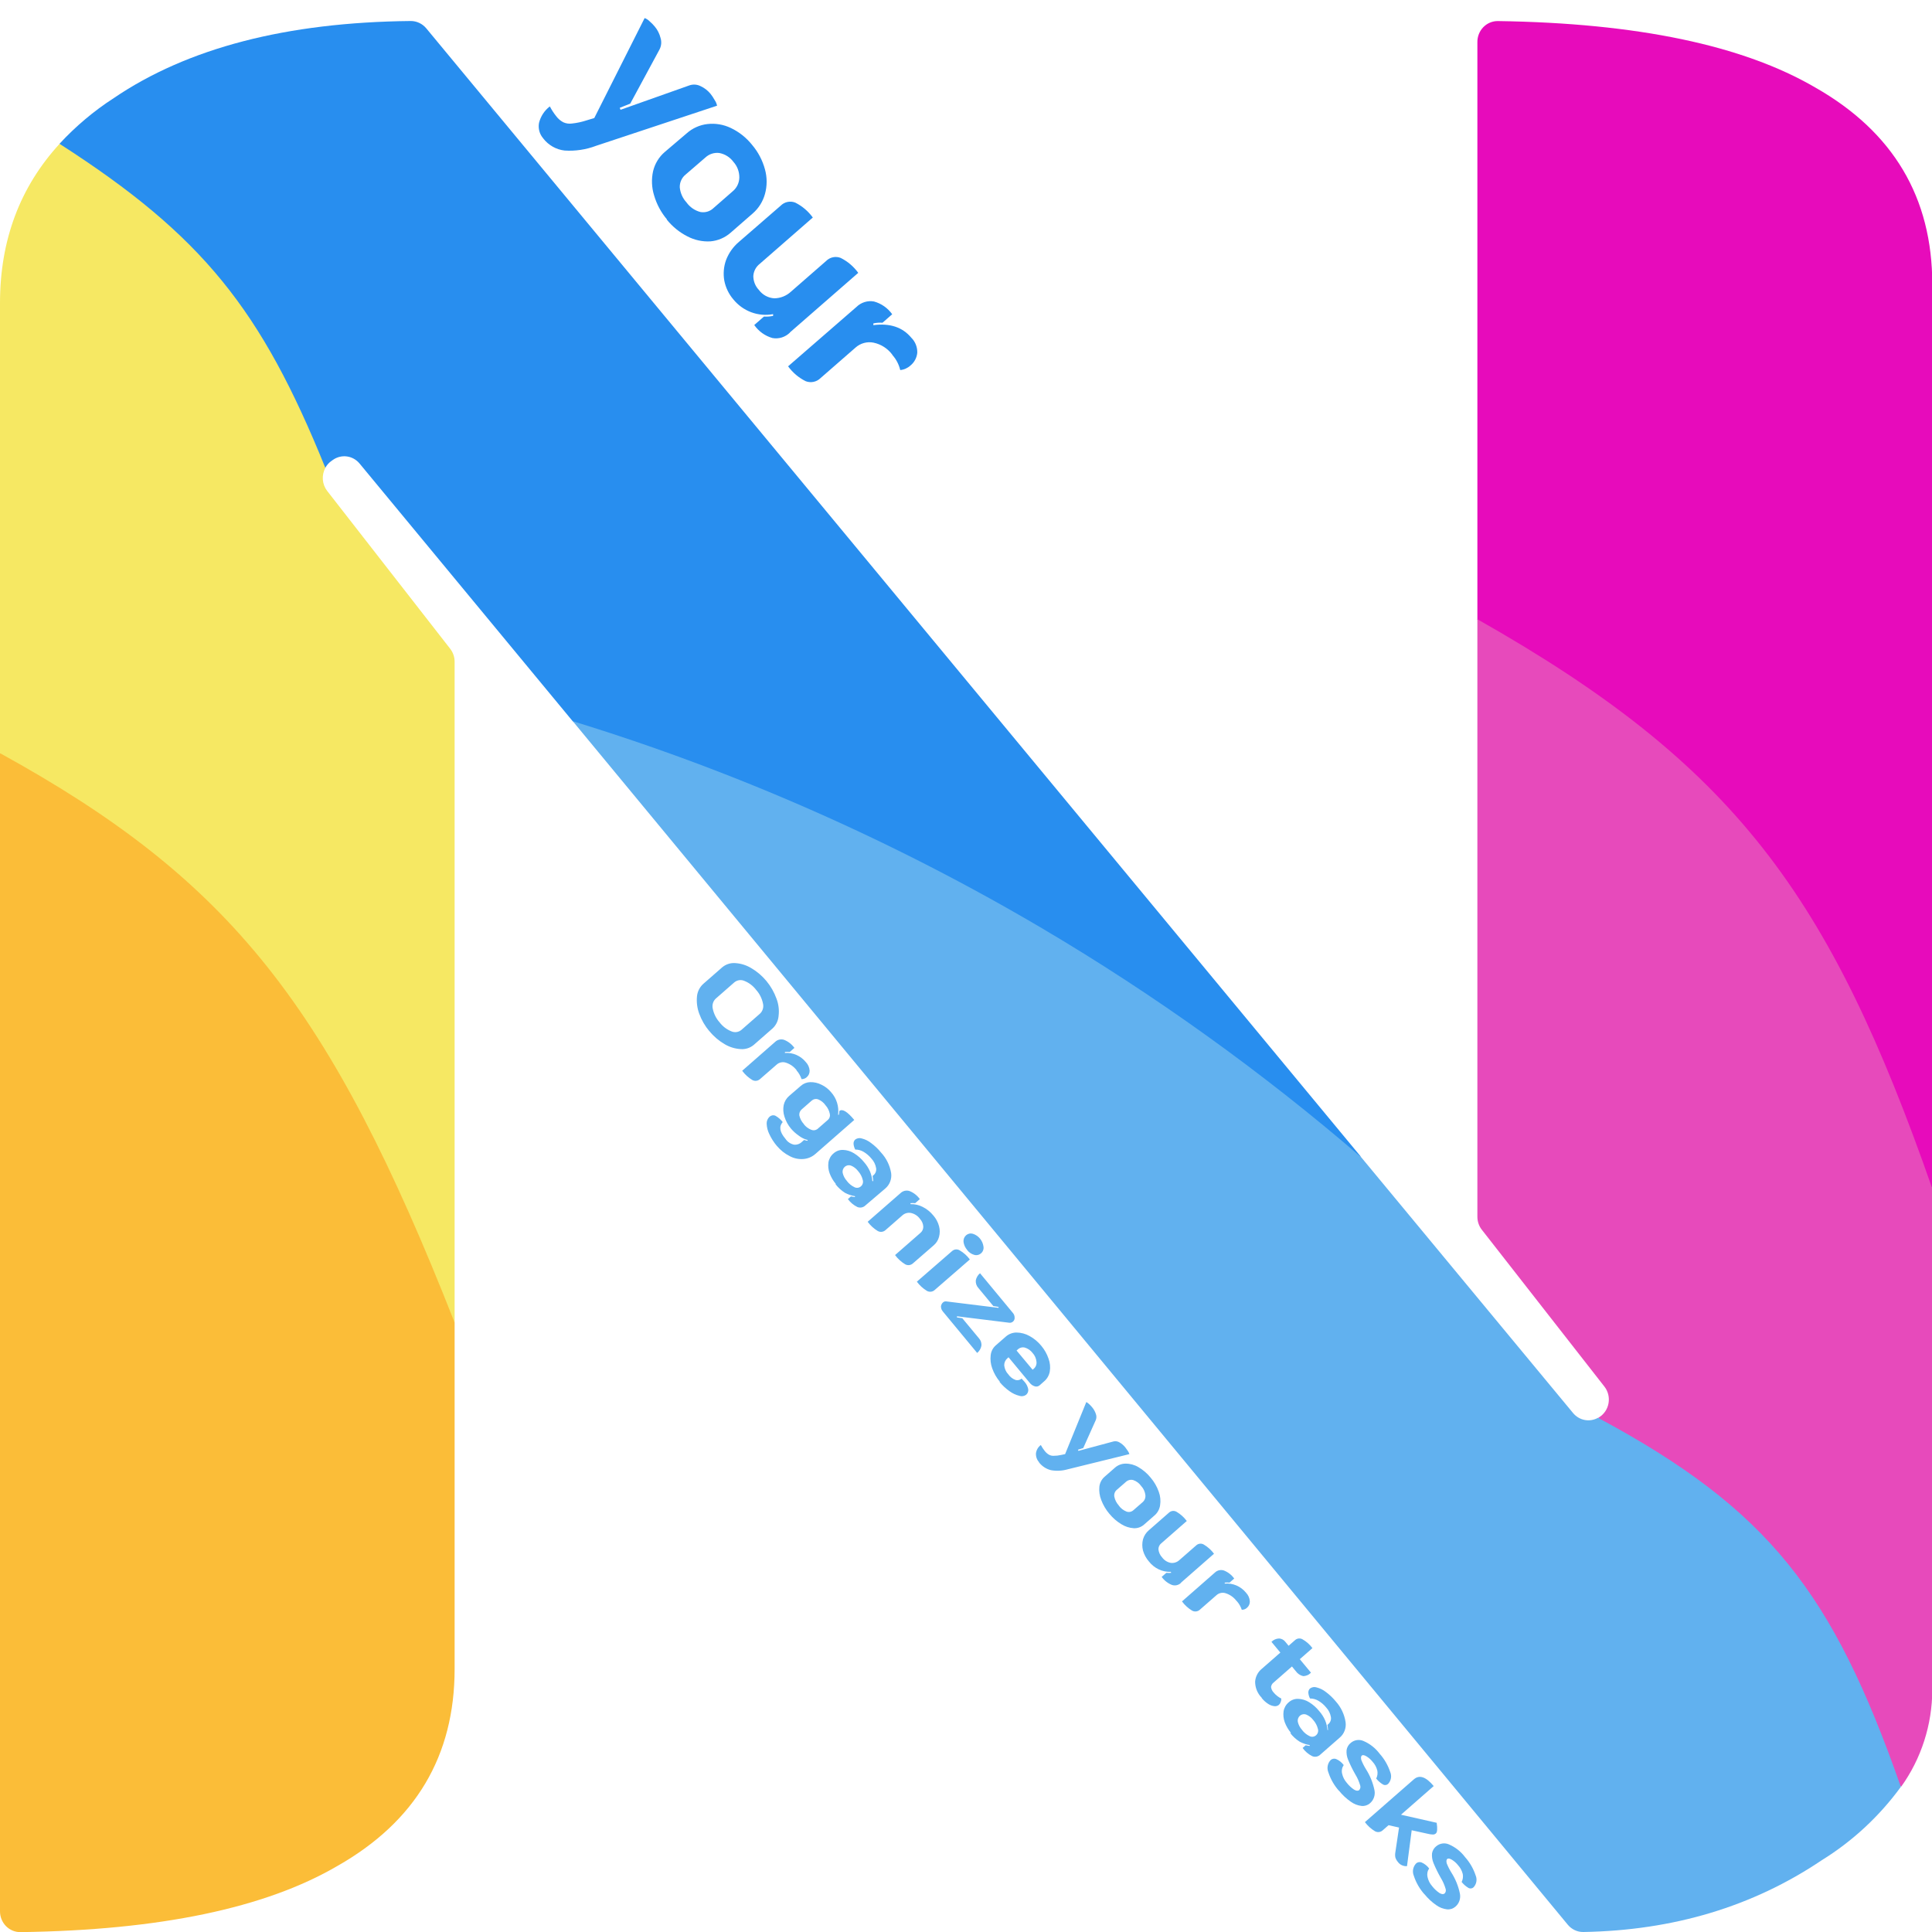 <svg width="330" height="330" viewBox="0 0 330 330" fill="none" xmlns="http://www.w3.org/2000/svg">
<g clip-path="url(#clip0_217_184)">
<path d="M330.05 48.578C330.05 33.732 323.382 22.519 310.047 14.938C297.672 7.721 279.609 3.941 255.859 3.598C255.397 3.591 254.938 3.68 254.51 3.858C254.082 4.036 253.692 4.301 253.365 4.636C253.038 4.972 252.779 5.371 252.605 5.811C252.43 6.25 252.343 6.722 252.348 7.197V105.833L330.05 203.029V48.578Z" fill="#E70BBB"/>
<path d="M252.348 105.771V207.841C252.35 208.645 252.618 209.425 253.108 210.051L274.041 236.833C274.35 237.227 274.573 237.684 274.696 238.174C274.818 238.664 274.837 239.175 274.75 239.673C274.664 240.171 274.475 240.644 274.196 241.061C273.916 241.477 273.553 241.827 273.131 242.087L272.991 242.159L324.719 305.202C328.167 300.402 330.035 294.596 330.05 288.629V203.019C312.477 152.714 296.285 130.641 252.348 105.771Z" fill="#E74ABB"/>
<path d="M0 51.775V128.646L77.652 225.894V113.019C77.65 112.215 77.382 111.435 76.892 110.809L55.889 83.862C55.457 83.308 55.197 82.633 55.144 81.925C55.09 81.218 55.245 80.51 55.588 79.894C45.747 48.095 35.465 36.323 10.181 24.561C3.394 31.964 0 41.035 0 51.775Z" fill="#F6E863"/>
<path d="M1.29967e-05 326.443C-0.004 326.916 0.084 327.386 0.26 327.824C0.435 328.262 0.694 328.66 1.021 328.993C1.348 329.326 1.737 329.589 2.165 329.766C2.592 329.942 3.05 330.029 3.511 330.021C27.267 329.692 45.313 325.922 57.649 318.711C70.984 311.131 77.652 299.918 77.652 285.072V225.905C56.369 171.816 39.466 150.35 1.29967e-05 128.646V326.443Z" fill="#FBBD38"/>
<path d="M92.797 23.646C92.483 23.293 92.254 22.869 92.127 22.409C92.001 21.948 91.98 21.464 92.067 20.994C92.348 19.863 93.002 18.868 93.917 18.177C94.228 18.775 94.597 19.34 95.017 19.863C95.34 20.295 95.754 20.646 96.227 20.891C96.692 21.1 97.205 21.171 97.707 21.097C98.55 21.006 99.381 20.827 100.188 20.562L101.508 20.161L110.109 3.084C110.428 3.204 110.718 3.394 110.959 3.639C111.274 3.908 111.565 4.204 111.83 4.524C112.309 5.092 112.651 5.768 112.83 6.498C112.928 6.819 112.963 7.158 112.932 7.493C112.901 7.829 112.805 8.154 112.65 8.451L107.649 17.704L105.859 18.413L105.989 18.753L117.74 14.589C118.356 14.37 119.031 14.407 119.621 14.692C120.302 14.998 120.904 15.463 121.381 16.049C121.633 16.373 121.86 16.717 122.061 17.077C122.264 17.37 122.407 17.702 122.481 18.053L101.828 24.901C100.107 25.558 98.27 25.834 96.437 25.713C95.728 25.634 95.042 25.411 94.417 25.058C93.793 24.705 93.242 24.229 92.797 23.657V23.646ZM113.92 37.474C112.911 36.279 112.161 34.878 111.72 33.362C111.308 32.031 111.25 30.611 111.55 29.25C111.855 27.96 112.556 26.806 113.55 25.959L117.28 22.783C118.277 21.896 119.511 21.341 120.821 21.189C122.189 21.03 123.573 21.262 124.822 21.857C126.238 22.525 127.486 23.517 128.472 24.757C129.496 25.963 130.244 27.389 130.662 28.931C131.043 30.305 131.043 31.761 130.662 33.136C130.302 34.437 129.57 35.597 128.562 36.467L124.812 39.736C123.835 40.6 122.616 41.122 121.331 41.227C119.981 41.302 118.636 41.011 117.43 40.384C116.061 39.69 114.851 38.705 113.88 37.495L113.92 37.474ZM117.28 34.606C117.861 35.398 118.686 35.964 119.621 36.21C120.023 36.287 120.437 36.266 120.83 36.148C121.223 36.031 121.583 35.819 121.881 35.531L125.152 32.673C125.494 32.392 125.773 32.038 125.968 31.635C126.164 31.232 126.271 30.79 126.282 30.339C126.296 29.346 125.938 28.385 125.282 27.656C124.691 26.853 123.826 26.309 122.861 26.134C122.429 26.079 121.991 26.122 121.576 26.258C121.162 26.395 120.781 26.623 120.461 26.926L117.11 29.815C116.789 30.072 116.53 30.403 116.357 30.782C116.183 31.16 116.098 31.576 116.11 31.994C116.201 32.973 116.614 33.891 117.28 34.596V34.606ZM134.933 56.803C134.54 57.19 134.063 57.477 133.542 57.64C133.02 57.802 132.469 57.836 131.933 57.738C130.683 57.384 129.588 56.6 128.832 55.517L130.492 54.068C131.015 54.103 131.54 54.065 132.053 53.955V53.657C130.8 53.891 129.51 53.779 128.313 53.333C127.117 52.887 126.057 52.122 125.242 51.117C124.467 50.204 123.939 49.098 123.711 47.91C123.509 46.733 123.616 45.523 124.021 44.404C124.485 43.201 125.239 42.14 126.212 41.319L133.323 35.151C133.646 34.821 134.054 34.594 134.5 34.497C134.945 34.4 135.408 34.438 135.833 34.606C137.018 35.196 138.047 36.07 138.834 37.156L129.752 45.082C129.44 45.326 129.182 45.636 128.996 45.99C128.81 46.345 128.699 46.736 128.672 47.138C128.673 48.026 129.011 48.877 129.612 49.513C129.925 49.935 130.323 50.282 130.779 50.531C131.235 50.779 131.738 50.923 132.253 50.953C133.319 50.944 134.345 50.53 135.133 49.791L141.084 44.599C141.407 44.269 141.815 44.042 142.261 43.945C142.706 43.849 143.169 43.886 143.594 44.054C144.779 44.644 145.809 45.518 146.595 46.604L134.913 56.792L134.933 56.803ZM152.416 60.586C151.625 59.526 150.489 58.795 149.215 58.53C148.672 58.419 148.111 58.437 147.575 58.583C147.039 58.729 146.543 58.999 146.125 59.373L140.174 64.565C139.842 64.897 139.425 65.125 138.971 65.221C138.517 65.318 138.046 65.279 137.613 65.11C136.43 64.522 135.401 63.652 134.613 62.57L146.285 52.433C146.678 52.045 147.155 51.759 147.676 51.596C148.197 51.433 148.749 51.4 149.285 51.498C150.533 51.839 151.631 52.608 152.396 53.677L150.735 55.127C150.213 55.091 149.688 55.129 149.175 55.24V55.538C152.006 55.168 154.176 55.888 155.676 57.707C156.008 58.038 156.269 58.437 156.441 58.878C156.613 59.319 156.693 59.792 156.676 60.267C156.633 60.691 156.507 61.102 156.306 61.474C156.105 61.847 155.833 62.174 155.506 62.437C155.022 62.88 154.412 63.151 153.766 63.208C153.539 62.248 153.077 61.363 152.426 60.637L152.416 60.586Z" fill="#288EEF"/>
<path d="M121.159 176.13C120.414 175.247 119.828 174.233 119.429 173.138C119.082 172.198 118.952 171.188 119.049 170.187C119.132 169.37 119.51 168.614 120.109 168.069L123.35 165.232C123.965 164.714 124.747 164.453 125.54 164.502C126.517 164.553 127.467 164.846 128.31 165.355C130.304 166.519 131.834 168.368 132.631 170.578C132.987 171.508 133.111 172.516 132.991 173.508C132.932 174.322 132.575 175.083 131.991 175.636L128.751 178.474C128.127 178.996 127.333 179.254 126.53 179.194C125.558 179.142 124.612 178.853 123.77 178.35C122.779 177.774 121.898 177.018 121.169 176.119L121.159 176.13ZM122.9 174.608C123.42 175.297 124.111 175.83 124.9 176.15C125.185 176.28 125.5 176.326 125.809 176.282C126.118 176.239 126.41 176.108 126.65 175.904L129.811 173.138C130.041 172.923 130.211 172.648 130.301 172.342C130.391 172.036 130.398 171.71 130.321 171.401C130.145 170.541 129.748 169.745 129.171 169.098C128.652 168.407 127.961 167.873 127.17 167.555C126.885 167.425 126.57 167.38 126.261 167.423C125.952 167.467 125.661 167.598 125.42 167.802L122.26 170.568C122.029 170.782 121.859 171.057 121.77 171.364C121.68 171.67 121.673 171.995 121.749 172.305C121.925 173.165 122.322 173.961 122.9 174.608ZM136.092 182.833C135.63 182.22 134.999 181.764 134.281 181.527C134.015 181.429 133.728 181.404 133.449 181.455C133.17 181.505 132.909 181.629 132.691 181.815L129.821 184.313C129.642 184.477 129.418 184.58 129.179 184.608C128.941 184.635 128.701 184.586 128.491 184.468C127.823 184.064 127.238 183.529 126.77 182.895L132.401 177.96C132.602 177.769 132.848 177.636 133.115 177.574C133.382 177.513 133.66 177.525 133.921 177.61C134.628 177.886 135.242 178.364 135.692 178.988L134.891 179.687C134.619 179.657 134.344 179.657 134.071 179.687V179.852C134.744 179.804 135.418 179.921 136.039 180.193C136.659 180.465 137.209 180.883 137.642 181.414C138.02 181.806 138.251 182.324 138.292 182.874C138.298 183.088 138.256 183.3 138.17 183.495C138.083 183.689 137.954 183.86 137.792 183.995C137.549 184.214 137.235 184.331 136.912 184.324C136.731 183.77 136.438 183.261 136.052 182.833H136.092ZM132.721 195.767C132.193 195.146 131.749 194.454 131.401 193.71C131.128 193.154 130.975 192.544 130.951 191.921C130.945 191.701 130.986 191.482 131.071 191.28C131.155 191.078 131.282 190.897 131.441 190.749C131.574 190.625 131.739 190.542 131.916 190.511C132.093 190.48 132.276 190.502 132.441 190.575C132.924 190.845 133.349 191.212 133.691 191.654C133.025 192.415 133.175 193.361 134.141 194.492C134.313 194.756 134.534 194.984 134.791 195.16C135.049 195.337 135.338 195.459 135.642 195.52C135.89 195.54 136.14 195.505 136.374 195.418C136.609 195.331 136.823 195.194 137.002 195.016L137.352 194.708C137.54 194.788 137.739 194.837 137.942 194.851V194.718C137.391 194.576 136.874 194.321 136.422 193.967C135.938 193.632 135.498 193.234 135.112 192.785C134.606 192.185 134.225 191.485 133.991 190.729C133.781 190.094 133.736 189.413 133.861 188.755C133.995 188.148 134.318 187.603 134.781 187.202L136.782 185.475C137.231 185.078 137.8 184.853 138.392 184.838C139.058 184.821 139.717 184.973 140.312 185.28C140.952 185.581 141.518 186.023 141.973 186.575C142.43 187.087 142.772 187.696 142.976 188.358C143.18 189.021 143.24 189.721 143.153 190.41H143.283C143.325 190.2 143.352 189.987 143.363 189.773C143.863 189.341 144.713 189.845 145.913 191.294L139.312 197.072C138.732 197.595 138.001 197.909 137.232 197.967C136.414 198.034 135.595 197.859 134.871 197.463C134.049 197.05 133.318 196.469 132.721 195.756V195.767ZM137.292 192.014C137.62 192.444 138.056 192.774 138.552 192.97C138.726 193.047 138.915 193.075 139.103 193.054C139.291 193.032 139.469 192.961 139.622 192.847L141.442 191.253C141.578 191.126 141.677 190.962 141.728 190.781C141.779 190.6 141.781 190.407 141.733 190.225C141.62 189.692 141.371 189.198 141.012 188.796C140.691 188.33 140.242 187.972 139.722 187.768C139.536 187.705 139.338 187.694 139.146 187.735C138.955 187.777 138.777 187.87 138.632 188.004L136.932 189.495C136.786 189.617 136.672 189.776 136.602 189.956C136.532 190.136 136.508 190.331 136.532 190.523C136.651 191.072 136.914 191.577 137.292 191.983V192.014ZM142.763 202.223C142.31 201.684 141.951 201.068 141.703 200.403C141.486 199.81 141.418 199.17 141.502 198.542C141.602 197.94 141.911 197.396 142.373 197.011C142.824 196.602 143.412 196.388 144.013 196.414C144.671 196.438 145.312 196.636 145.873 196.99C146.531 197.395 147.116 197.913 147.603 198.522C148.015 198.989 148.353 199.52 148.604 200.095C148.821 200.618 148.956 201.173 149.004 201.74H149.154C149.139 201.446 149.102 201.154 149.044 200.866L149.224 200.712C149.39 200.567 149.517 200.379 149.591 200.168C149.665 199.957 149.683 199.73 149.644 199.509C149.541 198.905 149.266 198.347 148.854 197.905C148.477 197.44 148.023 197.046 147.513 196.743C147.079 196.484 146.585 196.35 146.083 196.353C145.919 196.052 145.82 195.719 145.793 195.376C145.784 195.243 145.803 195.109 145.85 194.985C145.896 194.861 145.969 194.748 146.063 194.656C146.225 194.53 146.414 194.446 146.615 194.412C146.815 194.378 147.021 194.395 147.213 194.461C147.791 194.608 148.333 194.878 148.804 195.252C149.43 195.709 149.995 196.248 150.484 196.856C151.387 197.822 151.99 199.042 152.214 200.362C152.282 200.854 152.226 201.355 152.051 201.818C151.876 202.281 151.588 202.689 151.214 203.004L147.823 205.893C147.644 206.069 147.42 206.188 147.178 206.237C146.935 206.286 146.684 206.263 146.453 206.171C145.812 205.859 145.253 205.394 144.823 204.814L145.353 204.351C145.577 204.407 145.804 204.445 146.033 204.464V204.32C145.44 204.222 144.866 204.028 144.333 203.745C143.718 203.358 143.173 202.864 142.723 202.285L142.763 202.223ZM144.643 201.709C144.99 202.175 145.444 202.545 145.963 202.788C146.14 202.875 146.337 202.907 146.531 202.879C146.724 202.852 146.906 202.767 147.053 202.634C147.205 202.503 147.316 202.329 147.371 202.133C147.426 201.937 147.424 201.728 147.363 201.534C147.225 200.969 146.949 200.449 146.563 200.023C146.245 199.604 145.824 199.281 145.343 199.087C145.165 199.025 144.975 199.012 144.791 199.049C144.607 199.086 144.436 199.171 144.293 199.296C144.151 199.422 144.043 199.583 143.98 199.765C143.917 199.946 143.9 200.141 143.933 200.331C144.05 200.848 144.298 201.323 144.653 201.709H144.643ZM153.824 203.786C154.025 203.595 154.272 203.462 154.539 203.4C154.806 203.339 155.084 203.351 155.345 203.436C156.051 203.711 156.665 204.19 157.115 204.814L156.315 205.513C156.042 205.483 155.767 205.483 155.495 205.513L155.545 205.677C156.259 205.658 156.967 205.82 157.605 206.15C158.314 206.508 158.941 207.016 159.445 207.641C159.892 208.158 160.217 208.774 160.395 209.44C160.556 210.036 160.556 210.665 160.395 211.26C160.246 211.829 159.928 212.336 159.485 212.71L155.935 215.794C155.756 215.958 155.532 216.061 155.293 216.088C155.055 216.116 154.815 216.067 154.604 215.948C153.938 215.543 153.353 215.009 152.884 214.375L157.245 210.561C157.391 210.435 157.508 210.278 157.588 210.1C157.667 209.922 157.707 209.729 157.705 209.533C157.681 209.041 157.486 208.574 157.155 208.217C156.783 207.689 156.234 207.323 155.615 207.189C155.352 207.134 155.081 207.143 154.822 207.214C154.564 207.285 154.325 207.418 154.124 207.6L151.254 210.109C151.075 210.272 150.851 210.375 150.613 210.403C150.374 210.43 150.134 210.381 149.924 210.263C149.256 209.859 148.671 209.325 148.203 208.69L153.824 203.786ZM165.196 213.491C164.86 213.11 164.644 212.633 164.576 212.124C164.554 211.912 164.582 211.699 164.659 211.502C164.735 211.304 164.858 211.13 165.016 210.993C165.172 210.855 165.359 210.76 165.56 210.715C165.76 210.67 165.969 210.677 166.166 210.736C166.643 210.885 167.068 211.171 167.39 211.561C167.713 211.951 167.92 212.428 167.987 212.936C168.019 213.147 167.997 213.363 167.923 213.564C167.85 213.764 167.727 213.941 167.566 214.077C167.406 214.218 167.214 214.315 167.008 214.36C166.802 214.405 166.588 214.396 166.386 214.334C165.909 214.196 165.488 213.904 165.186 213.501L165.196 213.491ZM162.606 213.707C162.782 213.541 163.006 213.439 163.244 213.415C163.482 213.391 163.721 213.446 163.926 213.573C164.6 213.963 165.189 214.491 165.656 215.126L159.655 220.338C159.476 220.502 159.252 220.605 159.014 220.632C158.776 220.66 158.535 220.611 158.325 220.492C157.658 220.087 157.074 219.553 156.605 218.919L162.606 213.707ZM161.035 223.988C160.832 223.761 160.721 223.463 160.725 223.155C160.747 222.889 160.869 222.642 161.065 222.466C161.144 222.395 161.236 222.343 161.336 222.312C161.437 222.282 161.542 222.275 161.646 222.292L170.557 223.392V223.227L169.667 223.083L167.116 219.999C166.954 219.825 166.831 219.618 166.755 219.391C166.679 219.163 166.652 218.922 166.676 218.683C166.771 218.207 167.026 217.781 167.396 217.48L172.997 224.245C173.201 224.471 173.312 224.77 173.307 225.078C173.314 225.202 173.293 225.327 173.244 225.441C173.195 225.556 173.121 225.656 173.027 225.736C172.937 225.815 172.832 225.873 172.718 225.907C172.604 225.941 172.484 225.949 172.367 225.931L163.456 224.831V225.026L164.366 225.16L167.206 228.584C167.367 228.755 167.488 228.961 167.56 229.187C167.633 229.413 167.656 229.653 167.626 229.889C167.532 230.365 167.277 230.791 166.906 231.092L161.035 223.998V223.988ZM170.787 236.017C170.219 235.34 169.775 234.563 169.477 233.724C169.215 233.01 169.126 232.24 169.217 231.483C169.284 230.832 169.592 230.232 170.077 229.807L171.817 228.285C172.329 227.842 172.978 227.602 173.647 227.607C174.421 227.616 175.18 227.821 175.858 228.203C176.622 228.621 177.301 229.187 177.858 229.869C178.404 230.514 178.825 231.261 179.098 232.069C179.362 232.772 179.434 233.536 179.308 234.279C179.185 234.95 178.83 235.553 178.308 235.976L177.578 236.623C177.466 236.719 177.332 236.786 177.189 236.816C177.046 236.846 176.898 236.84 176.758 236.798C176.41 236.695 176.103 236.483 175.878 236.191L172.267 231.832L172.077 231.997C171.903 232.142 171.764 232.325 171.669 232.534C171.573 232.742 171.525 232.97 171.527 233.2C171.583 233.789 171.834 234.34 172.237 234.762C172.549 235.209 172.99 235.544 173.497 235.719C173.671 235.76 173.851 235.76 174.024 235.719C174.197 235.678 174.359 235.597 174.497 235.482L174.958 235.976C175.294 236.335 175.526 236.783 175.628 237.271C175.657 237.453 175.638 237.64 175.573 237.811C175.508 237.983 175.399 238.134 175.258 238.248C175.096 238.363 174.912 238.439 174.717 238.469C174.523 238.5 174.325 238.484 174.137 238.422C173.538 238.276 172.972 238.014 172.467 237.651C171.818 237.197 171.233 236.654 170.727 236.037L170.787 236.017ZM176.378 233.96L176.568 233.796C176.741 233.653 176.876 233.466 176.958 233.253C177.041 233.04 177.068 232.81 177.038 232.583C176.982 232.028 176.75 231.508 176.378 231.102C176.04 230.657 175.575 230.333 175.048 230.177C174.833 230.123 174.608 230.126 174.395 230.185C174.182 230.245 173.986 230.359 173.827 230.516L173.637 230.681L176.378 233.96ZM177.488 249.762C177.305 249.562 177.163 249.326 177.07 249.068C176.977 248.81 176.936 248.536 176.948 248.261C176.98 247.975 177.071 247.699 177.214 247.451C177.357 247.203 177.549 246.989 177.778 246.822C177.975 247.184 178.203 247.528 178.458 247.85C178.652 248.099 178.89 248.308 179.158 248.467C179.403 248.606 179.679 248.673 179.958 248.662C180.392 248.664 180.825 248.616 181.249 248.518L181.929 248.374L185.549 239.481C185.725 239.573 185.887 239.691 186.029 239.831C186.21 239.998 186.38 240.177 186.539 240.366C186.823 240.699 187.041 241.087 187.179 241.507C187.306 241.837 187.306 242.205 187.179 242.535L185.029 247.336L184.119 247.624L184.209 247.819L190.21 246.205C190.551 246.128 190.909 246.187 191.21 246.37C191.594 246.585 191.933 246.875 192.21 247.223C192.33 247.374 192.47 247.569 192.63 247.809C192.754 247.98 192.848 248.171 192.91 248.374L182.339 250.976C181.42 251.237 180.457 251.286 179.518 251.119C178.709 250.922 177.987 250.452 177.468 249.783L177.488 249.762ZM189.49 258.573C188.898 257.873 188.427 257.073 188.1 256.209C187.816 255.493 187.706 254.716 187.779 253.947C187.852 253.287 188.167 252.68 188.66 252.25L190.47 250.667C190.971 250.234 191.605 249.997 192.26 249.999C193.026 249.994 193.779 250.2 194.441 250.595C195.242 251.058 195.953 251.668 196.541 252.394C197.146 253.104 197.618 253.923 197.931 254.81C198.201 255.548 198.277 256.346 198.151 257.124C198.051 257.789 197.721 258.395 197.221 258.83L195.411 260.414C194.923 260.844 194.292 261.065 193.65 261.03C192.899 260.983 192.171 260.746 191.53 260.342C190.752 259.871 190.058 259.266 189.48 258.553L189.49 258.573ZM191.1 257.165C191.437 257.632 191.899 257.989 192.43 258.193C192.627 258.262 192.837 258.276 193.041 258.235C193.245 258.193 193.434 258.097 193.59 257.956L195.171 256.579C195.341 256.433 195.474 256.245 195.556 256.034C195.638 255.822 195.667 255.592 195.641 255.366C195.571 254.79 195.322 254.252 194.931 253.834C194.592 253.35 194.112 252.989 193.56 252.806C193.347 252.748 193.124 252.746 192.909 252.798C192.695 252.85 192.496 252.955 192.33 253.104L190.75 254.481C190.589 254.617 190.465 254.794 190.392 254.994C190.318 255.195 190.297 255.411 190.33 255.623C190.44 256.19 190.704 256.713 191.09 257.134L191.1 257.165ZM201.712 270.376C201.511 270.567 201.264 270.7 200.997 270.761C200.73 270.823 200.452 270.81 200.191 270.725C199.485 270.45 198.871 269.972 198.421 269.348L199.221 268.649C199.494 268.679 199.769 268.679 200.041 268.649L199.991 268.484C199.272 268.509 198.557 268.36 197.904 268.05C197.251 267.739 196.678 267.275 196.231 266.695C195.769 266.162 195.427 265.53 195.231 264.845C195.071 264.218 195.071 263.559 195.231 262.932C195.405 262.324 195.754 261.783 196.231 261.38L199.661 258.378C199.834 258.214 200.053 258.111 200.287 258.083C200.521 258.055 200.757 258.104 200.961 258.224C201.641 258.623 202.236 259.158 202.712 259.797L198.331 263.631C198.181 263.753 198.061 263.91 197.981 264.089C197.901 264.267 197.863 264.463 197.871 264.66C197.93 265.171 198.152 265.648 198.501 266.017C198.862 266.51 199.391 266.844 199.981 266.952C200.243 266.985 200.509 266.96 200.761 266.878C201.013 266.797 201.245 266.661 201.442 266.479L204.312 263.971C204.485 263.807 204.704 263.703 204.938 263.676C205.171 263.648 205.408 263.697 205.612 263.817C206.292 264.216 206.887 264.751 207.362 265.39L201.732 270.324L201.712 270.376ZM211.213 273.46C210.752 272.847 210.121 272.392 209.403 272.154C209.136 272.056 208.849 272.031 208.571 272.082C208.292 272.132 208.03 272.257 207.813 272.442L204.942 274.951C204.763 275.115 204.539 275.217 204.301 275.245C204.063 275.273 203.822 275.224 203.612 275.105C202.944 274.701 202.36 274.167 201.892 273.532L207.522 268.597C207.723 268.406 207.97 268.273 208.237 268.212C208.504 268.151 208.782 268.163 209.043 268.248C209.749 268.523 210.364 269.001 210.813 269.625L210.013 270.324C209.74 270.294 209.465 270.294 209.193 270.324V270.489C209.877 270.43 210.565 270.541 211.199 270.813C211.832 271.085 212.393 271.51 212.833 272.052C213.212 272.443 213.442 272.961 213.483 273.512C213.49 273.725 213.448 273.938 213.361 274.132C213.274 274.326 213.145 274.498 212.983 274.632C212.74 274.851 212.426 274.969 212.103 274.961C211.923 274.407 211.63 273.899 211.243 273.47L211.213 273.46ZM215.504 289.982C215.149 289.623 214.868 289.196 214.675 288.725C214.483 288.254 214.384 287.748 214.384 287.237C214.416 286.81 214.533 286.396 214.73 286.019C214.926 285.642 215.196 285.311 215.524 285.047L218.694 282.271L217.174 280.441C217.524 280.085 217.992 279.879 218.484 279.865C218.69 279.877 218.891 279.933 219.073 280.031C219.256 280.128 219.417 280.264 219.544 280.431L220.104 281.109L221.185 280.163C221.357 279.999 221.577 279.896 221.81 279.868C222.044 279.841 222.28 279.89 222.485 280.009C223.143 280.383 223.719 280.895 224.175 281.51L222.015 283.402L223.925 285.705C223.75 285.891 223.54 286.039 223.308 286.139C223.076 286.24 222.827 286.292 222.575 286.291C222.067 286.17 221.619 285.863 221.315 285.427L220.674 284.646L217.574 287.36C217.446 287.451 217.338 287.568 217.257 287.705C217.176 287.841 217.124 287.993 217.104 288.152C217.148 288.51 217.306 288.842 217.554 289.098C217.914 289.529 218.356 289.879 218.854 290.126C218.866 290.33 218.832 290.534 218.754 290.722C218.693 290.908 218.586 291.074 218.444 291.205C218.236 291.371 217.976 291.452 217.714 291.431C217.341 291.397 216.982 291.274 216.664 291.072C216.227 290.798 215.838 290.45 215.514 290.043L215.504 289.982ZM220.504 295.986C220.051 295.447 219.693 294.831 219.444 294.166C219.228 293.573 219.16 292.933 219.244 292.305C219.344 291.703 219.653 291.159 220.114 290.773C220.566 290.364 221.154 290.151 221.755 290.177C222.413 290.201 223.054 290.399 223.615 290.753C224.273 291.158 224.858 291.676 225.345 292.285C225.757 292.751 226.095 293.282 226.345 293.858C226.563 294.381 226.698 294.936 226.745 295.503H226.835C226.821 295.209 226.784 294.917 226.725 294.629L226.905 294.475C227.072 294.33 227.199 294.142 227.273 293.931C227.346 293.72 227.365 293.492 227.325 293.272C227.223 292.668 226.948 292.11 226.535 291.668C226.159 291.202 225.705 290.809 225.195 290.506C224.761 290.247 224.267 290.112 223.765 290.115C223.601 289.815 223.502 289.482 223.475 289.139C223.466 289.006 223.485 288.872 223.532 288.748C223.578 288.623 223.651 288.511 223.745 288.419C223.907 288.293 224.096 288.209 224.297 288.175C224.497 288.141 224.702 288.158 224.895 288.224C225.473 288.371 226.015 288.64 226.485 289.015C227.108 289.477 227.672 290.016 228.166 290.619C229.053 291.601 229.634 292.832 229.836 294.156C229.904 294.647 229.848 295.149 229.673 295.612C229.498 296.075 229.209 296.483 228.836 296.798L225.525 299.697C225.346 299.873 225.122 299.992 224.879 300.041C224.637 300.09 224.385 300.067 224.155 299.975C223.497 299.653 222.927 299.169 222.495 298.566L223.025 298.104C223.248 298.159 223.476 298.197 223.705 298.217V298.073C223.112 297.975 222.538 297.78 222.005 297.497C221.389 297.111 220.844 296.617 220.394 296.037L220.504 295.986ZM222.385 295.472C222.732 295.937 223.185 296.308 223.705 296.551C223.881 296.638 224.079 296.67 224.273 296.642C224.466 296.615 224.648 296.53 224.795 296.397C224.947 296.266 225.058 296.091 225.113 295.896C225.168 295.7 225.165 295.491 225.105 295.297C224.966 294.732 224.691 294.212 224.305 293.786C223.987 293.367 223.566 293.044 223.085 292.85C222.907 292.788 222.717 292.775 222.533 292.812C222.349 292.848 222.177 292.934 222.035 293.059C221.893 293.185 221.785 293.346 221.722 293.528C221.658 293.709 221.642 293.904 221.675 294.094C221.792 294.611 222.04 295.086 222.395 295.472H222.385ZM228.736 305.917C227.908 305.002 227.281 303.915 226.895 302.73C226.749 302.373 226.71 301.979 226.785 301.599C226.86 301.22 227.045 300.872 227.315 300.602C227.442 300.498 227.592 300.43 227.752 300.405C227.912 300.379 228.075 300.398 228.226 300.458C228.736 300.679 229.181 301.033 229.516 301.486C229.373 301.692 229.274 301.927 229.226 302.175C229.177 302.423 229.181 302.679 229.236 302.926C229.36 303.507 229.629 304.045 230.016 304.488C230.373 304.954 230.802 305.357 231.286 305.681C231.666 305.907 231.956 305.928 232.166 305.753C232.261 305.647 232.327 305.516 232.355 305.375C232.383 305.233 232.373 305.087 232.326 304.951C232.131 304.284 231.849 303.647 231.486 303.059C231.024 302.251 230.613 301.413 230.256 300.551C230.045 300.035 229.959 299.474 230.006 298.916C230.085 298.428 230.343 297.991 230.726 297.692C231.028 297.438 231.392 297.274 231.779 297.22C232.165 297.165 232.559 297.222 232.916 297.384C233.998 297.849 234.943 298.597 235.657 299.553C236.455 300.443 237.064 301.493 237.447 302.638C237.597 302.976 237.644 303.353 237.584 303.719C237.523 304.086 237.357 304.425 237.107 304.694C236.994 304.804 236.85 304.874 236.696 304.897C236.542 304.919 236.385 304.891 236.247 304.817C235.795 304.553 235.395 304.204 235.067 303.789C235.279 303.372 235.346 302.893 235.257 302.432C235.116 301.861 234.833 301.336 234.437 300.91C234.142 300.541 233.787 300.228 233.386 299.985C233.013 299.773 232.753 299.732 232.606 299.862C232.46 299.992 232.43 300.239 232.516 300.602C232.732 301.15 232.997 301.677 233.306 302.175C234.016 303.282 234.515 304.517 234.777 305.814C234.851 306.219 234.818 306.637 234.68 307.025C234.543 307.412 234.307 307.754 233.996 308.015C233.8 308.185 233.572 308.312 233.326 308.39C233.08 308.468 232.822 308.494 232.566 308.467C231.903 308.392 231.27 308.144 230.726 307.747C229.977 307.228 229.303 306.601 228.726 305.886L228.736 305.917ZM240.327 318.748C240.024 318.776 239.719 318.722 239.442 318.592C239.165 318.462 238.926 318.261 238.747 318.008C238.561 317.79 238.421 317.534 238.337 317.257C238.282 316.969 238.282 316.672 238.337 316.383L238.967 312.158L237.177 311.757L236.177 312.631C235.998 312.795 235.774 312.897 235.536 312.925C235.297 312.953 235.057 312.904 234.847 312.785C234.185 312.385 233.605 311.858 233.136 311.233L241.498 303.923C242.438 303.1 243.568 303.484 244.888 305.074L239.297 309.968L245.398 311.346C245.548 312.374 245.498 312.96 245.258 313.165C245.114 313.293 244.928 313.359 244.738 313.35C244.468 313.343 244.2 313.305 243.938 313.237L241.128 312.621L240.327 318.748ZM243.328 323.58C242.501 322.665 241.873 321.578 241.488 320.393C241.341 320.036 241.302 319.642 241.377 319.262C241.452 318.882 241.637 318.535 241.908 318.265C242.034 318.161 242.184 318.093 242.344 318.067C242.504 318.042 242.667 318.061 242.818 318.121C243.328 318.342 243.773 318.696 244.108 319.149C243.965 319.355 243.866 319.59 243.818 319.838C243.77 320.086 243.773 320.342 243.828 320.588C243.951 321.17 244.22 321.709 244.608 322.151C244.965 322.617 245.394 323.02 245.878 323.344C246.258 323.57 246.548 323.59 246.758 323.416C246.856 323.311 246.922 323.18 246.951 323.038C246.979 322.896 246.968 322.749 246.918 322.614C246.724 321.947 246.441 321.31 246.078 320.722C245.617 319.914 245.206 319.076 244.848 318.213C244.637 317.697 244.551 317.136 244.598 316.579C244.677 316.091 244.935 315.653 245.318 315.355C245.62 315.101 245.984 314.937 246.371 314.883C246.758 314.828 247.151 314.885 247.509 315.047C248.59 315.512 249.535 316.26 250.249 317.216C251.047 318.106 251.656 319.156 252.039 320.3C252.189 320.639 252.236 321.016 252.176 321.382C252.115 321.749 251.949 322.088 251.699 322.357C251.586 322.466 251.442 322.537 251.288 322.559C251.134 322.581 250.977 322.554 250.839 322.48C250.387 322.215 249.987 321.867 249.659 321.452C249.871 321.035 249.938 320.556 249.849 320.095C249.708 319.523 249.425 318.999 249.029 318.573C248.735 318.204 248.379 317.89 247.979 317.648C247.605 317.435 247.345 317.394 247.198 317.525C247.052 317.655 247.022 317.902 247.108 318.265C247.324 318.813 247.589 319.339 247.899 319.838C248.608 320.944 249.107 322.179 249.369 323.477C249.443 323.882 249.41 324.3 249.273 324.687C249.135 325.075 248.899 325.417 248.589 325.677C248.392 325.847 248.164 325.975 247.918 326.053C247.673 326.13 247.414 326.157 247.158 326.13C246.496 326.055 245.862 325.807 245.318 325.41C244.569 324.891 243.895 324.264 243.318 323.549L243.328 323.58Z" fill="#61B1EF"/>
<path d="M72.811 4.842C72.483 4.447 72.075 4.13 71.615 3.914C71.156 3.697 70.656 3.586 70.151 3.588C48.947 3.801 32.035 8.194 19.413 16.768C16.025 18.959 12.917 21.577 10.162 24.561C34.635 40.271 44.617 52.875 55.568 79.904C55.825 79.429 56.189 79.023 56.629 78.722L56.859 78.557C57.556 78.063 58.407 77.851 59.247 77.963C60.087 78.075 60.858 78.503 61.409 79.164L97.835 123.208L232.505 197.642L72.811 4.842Z" fill="#288EEF"/>
<path d="M272.951 242.169C272.259 242.559 271.457 242.69 270.68 242.542C269.904 242.394 269.202 241.976 268.691 241.357L232.505 197.673C215.508 183.036 197.291 169.963 178.067 158.605C152.738 143.665 125.815 131.781 97.835 123.187L267.781 328.746C268.107 329.145 268.516 329.465 268.978 329.682C269.44 329.899 269.943 330.008 270.451 330C285.853 329.733 299.429 325.644 311.177 317.735C316.42 314.493 321.005 310.241 324.679 305.212C313.047 271.984 302.096 257.817 272.951 242.169Z" fill="#61B1EF"/>
</g>
<defs>
<clipPath id="clip0_217_184">
<rect width="330" height="330" fill="white"/>
</clipPath>
</defs>
</svg>
